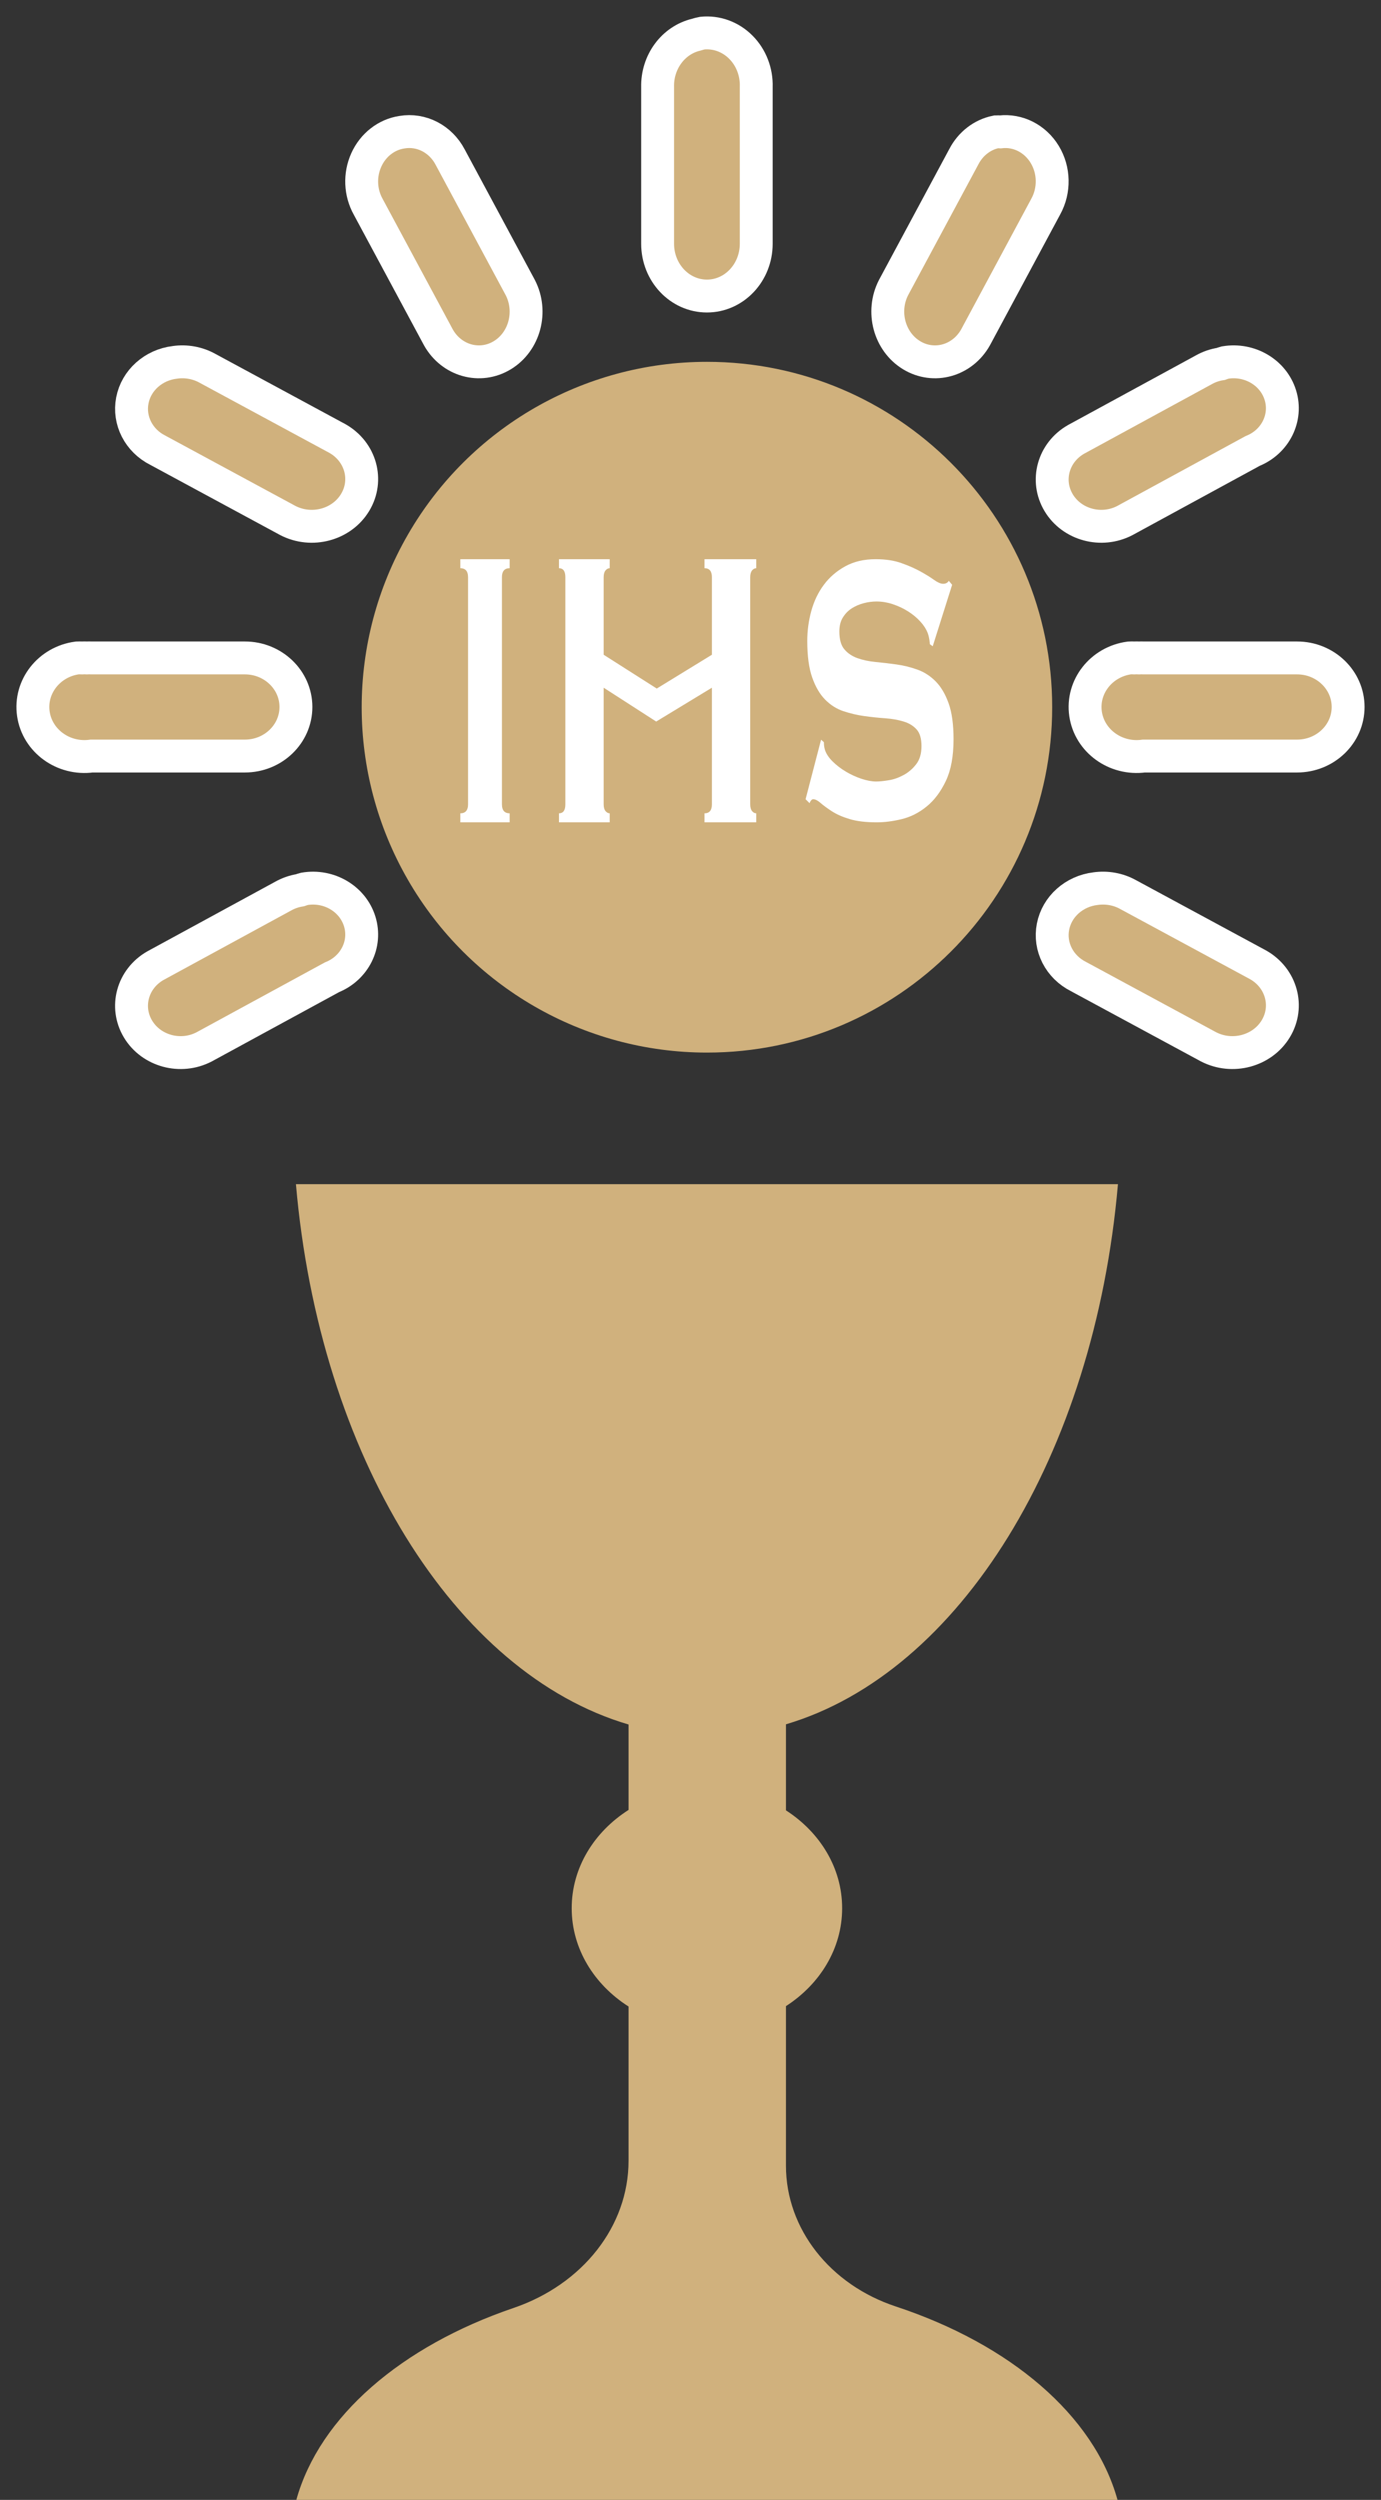 <?xml version="1.0" encoding="UTF-8"?>
<svg width="42px" height="76px" viewBox="0 0 42 76" version="1.1" xmlns="http://www.w3.org/2000/svg" xmlns:xlink="http://www.w3.org/1999/xlink">
    <rect x="0" y="0" width="42" height="76" fill="#333333" stroke="none"/>
    <title>Group</title>
    <g id="Pages" stroke="none" stroke-width="1" fill="none" fill-rule="evenodd">
        <g id="Home03a" transform="translate(-142, -1297)">
            <g id="Group-25" transform="translate(0, 1285)">
                <g id="Group-30" transform="translate(113, 0)">
                    <g id="Group" transform="translate(30, 13)">
                        <g id="Group-28-Copy" transform="translate(8, 35)" fill="#D0B17D">
                            <path d="M25,0 L0,0 C0.718,8.262 4.83,14.875 10.116,16.427 L10.116,19.024 C9.071,19.69 8.387,20.779 8.387,22.012 C8.387,23.246 9.071,24.335 10.116,25.001 L10.116,29.69 C10.116,31.69 8.708,33.454 6.616,34.166 C3.212,35.326 0.718,37.461 0.012,40 L24.987,40 C24.272,37.426 21.721,35.269 18.247,34.121 C16.239,33.458 14.903,31.753 14.903,29.841 L14.903,24.989 C15.937,24.322 16.612,23.239 16.612,22.012 C16.612,20.786 15.937,19.704 14.903,19.037 L14.903,16.421 C20.18,14.859 24.283,8.251 25,0" id="Fill-26"></path>
                        </g>
                        <path d="M20.359,0.007 C20.295,0.019 20.233,0.036 20.171,0.056 C19.473,0.222 18.983,0.887 19,1.645 L19,6.411 C19,7.289 19.672,8 20.5,8 C21.328,8 21.999,7.289 21.999,6.411 L21.999,1.645 C22.014,1.188 21.843,0.746 21.529,0.433 C21.215,0.119 20.788,-0.036 20.359,0.007 L20.359,0.007 Z" id="Icon-Path" stroke="#FFFFFF" fill="#D0B17D" fill-rule="nonzero"></path>
                        <path d="M11.223,3.019 C10.752,3.09 10.345,3.407 10.14,3.863 C9.934,4.319 9.956,4.853 10.199,5.288 L12.334,9.259 C12.736,9.971 13.599,10.211 14.277,9.799 C14.955,9.387 15.198,8.475 14.825,7.746 L12.69,3.775 C12.399,3.221 11.813,2.919 11.223,3.019 L11.223,3.019 Z" id="Icon-Path" stroke="#FFFFFF" fill="#D0B17D" fill-rule="nonzero"></path>
                        <path d="M29.29,3.009 C28.874,3.094 28.516,3.371 28.312,3.766 L26.175,7.743 C25.801,8.473 26.045,9.386 26.724,9.799 C27.402,10.211 28.266,9.971 28.668,9.258 L30.804,5.281 C31.076,4.788 31.064,4.173 30.772,3.693 C30.48,3.213 29.959,2.948 29.424,3.009 C29.38,3.006 29.336,3.006 29.292,3.009 L29.29,3.009 Z" id="Icon-Path" stroke="#FFFFFF" fill="#D0B17D" fill-rule="nonzero"></path>
                        <path d="M36.263,10.021 C36.216,10.034 36.169,10.048 36.124,10.065 C35.944,10.093 35.771,10.153 35.614,10.241 L31.726,12.358 C31.029,12.756 30.794,13.611 31.197,14.283 C31.6,14.955 32.493,15.197 33.207,14.827 L37.096,12.71 C37.789,12.431 38.152,11.7 37.939,11.012 C37.726,10.324 37.005,9.898 36.263,10.021 L36.263,10.021 Z" id="Icon-Path" stroke="#FFFFFF" fill="#D0B17D" fill-rule="nonzero"></path>
                        <path d="M4.316,10.016 C3.665,10.095 3.143,10.563 3.025,11.173 C2.907,11.784 3.22,12.397 3.8,12.688 L7.755,14.825 C8.481,15.199 9.39,14.955 9.8,14.276 C10.21,13.598 9.971,12.733 9.262,12.332 L5.306,10.195 C5.008,10.03 4.659,9.967 4.318,10.016 L4.316,10.016 Z" id="Icon-Path" stroke="#FFFFFF" fill="#D0B17D" fill-rule="nonzero"></path>
                        <path d="M20.5,10 C16.749,10 13.282,12.001 11.407,15.25 C9.531,18.499 9.531,22.501 11.407,25.75 C13.282,28.999 16.749,31 20.5,31 C26.299,31 31,26.299 31,20.5 C31,14.701 26.299,10 20.5,10 L20.5,10 Z" id="Icon-Path" fill="#D0B17D" fill-rule="nonzero"></path>
                        <path d="M1.35,19.002 C0.493,19.117 -0.105,19.879 0.015,20.703 C0.136,21.527 0.929,22.101 1.787,21.985 L6.447,21.985 C7.305,21.985 8,21.317 8,20.493 C8,19.67 7.305,19.002 6.447,19.002 L1.787,19.002 C1.738,18.999 1.69,18.999 1.641,19.002 C1.592,18.999 1.544,18.999 1.495,19.002 C1.447,19 1.399,19 1.35,19.002 L1.35,19.002 Z" id="Icon-Path" stroke="#FFFFFF" fill="#D0B17D" fill-rule="nonzero"></path>
                        <path d="M33.35,19.002 C32.493,19.117 31.895,19.879 32.015,20.703 C32.136,21.527 32.929,22.101 33.787,21.985 L38.447,21.985 C39.305,21.985 40,21.317 40,20.493 C40,19.67 39.305,19.002 38.447,19.002 L33.787,19.002 C33.738,18.999 33.69,18.999 33.641,19.002 C33.593,18.999 33.545,18.999 33.496,19.002 C33.448,18.999 33.399,18.999 33.35,19.002 L33.35,19.002 Z" id="Icon-Path" stroke="#FFFFFF" fill="#D0B17D" fill-rule="nonzero"></path>
                        <path d="M8.261,26.022 C8.214,26.034 8.168,26.049 8.123,26.065 C7.943,26.094 7.771,26.154 7.614,26.242 L3.726,28.358 C3.029,28.756 2.794,29.611 3.197,30.283 C3.6,30.955 4.493,31.197 5.207,30.827 L9.095,28.711 C9.789,28.431 10.153,27.7 9.939,27.011 C9.726,26.323 9.003,25.897 8.261,26.022 Z" id="Icon-Path" stroke="#FFFFFF" fill="#D0B17D" fill-rule="nonzero"></path>
                        <path d="M32.318,26.016 C31.666,26.094 31.143,26.562 31.025,27.173 C30.906,27.784 31.22,28.396 31.799,28.688 L35.755,30.825 C36.481,31.199 37.39,30.955 37.8,30.276 C38.21,29.598 37.971,28.733 37.262,28.332 L33.306,26.195 C33.008,26.03 32.659,25.967 32.318,26.016 L32.318,26.016 Z" id="Icon-Path" stroke="#FFFFFF" fill="#D0B17D" fill-rule="nonzero"></path>
                        <path d="M14.5,16 L14.5,16.274 L14.438,16.279 C14.323,16.302 14.265,16.391 14.265,16.548 L14.265,16.548 L14.265,23.452 L14.27,23.525 C14.289,23.659 14.366,23.726 14.5,23.726 L14.5,23.726 L14.5,24 L13,24 L13,23.726 L13.062,23.721 C13.177,23.698 13.235,23.609 13.235,23.452 L13.235,23.452 L13.235,16.548 L13.23,16.475 C13.211,16.341 13.134,16.274 13,16.274 L13,16.274 L13,16 L14.5,16 Z M17.543,16 L17.543,16.274 C17.496,16.274 17.453,16.297 17.416,16.342 C17.378,16.388 17.359,16.456 17.359,16.548 L17.359,16.548 L17.359,18.905 L18.974,19.933 L20.651,18.905 L20.651,16.548 C20.651,16.365 20.576,16.274 20.426,16.274 L20.426,16.274 L20.426,16 L22,16 L22,16.274 C21.952,16.274 21.91,16.297 21.872,16.342 C21.835,16.388 21.816,16.456 21.816,16.548 L21.816,16.548 L21.816,23.452 C21.816,23.544 21.835,23.612 21.872,23.658 C21.91,23.703 21.952,23.726 22,23.726 L22,23.726 L22,24 L20.426,24 L20.426,23.726 C20.576,23.726 20.651,23.635 20.651,23.452 L20.651,23.452 L20.651,19.907 L18.957,20.936 L17.359,19.907 L17.359,23.452 C17.359,23.544 17.378,23.612 17.416,23.658 C17.453,23.703 17.496,23.726 17.543,23.726 L17.543,23.726 L17.543,24 L16,24 L16,23.726 C16.129,23.726 16.194,23.635 16.194,23.452 L16.194,23.452 L16.194,16.548 C16.194,16.365 16.129,16.274 16,16.274 L16,16.274 L16,16 L17.543,16 Z M25.63,16 C25.933,16 26.195,16.04 26.417,16.12 C26.64,16.199 26.832,16.284 26.995,16.374 C27.157,16.464 27.294,16.548 27.405,16.628 C27.517,16.708 27.609,16.748 27.683,16.748 C27.763,16.748 27.82,16.718 27.855,16.658 L27.855,16.658 L27.957,16.778 L27.367,18.647 L27.281,18.587 L27.266,18.456 C27.253,18.374 27.236,18.303 27.213,18.243 C27.167,18.123 27.092,18.006 26.986,17.892 C26.881,17.777 26.757,17.675 26.614,17.585 C26.471,17.495 26.317,17.423 26.152,17.368 C25.987,17.313 25.821,17.286 25.656,17.286 C25.53,17.286 25.401,17.303 25.267,17.338 C25.133,17.373 25.011,17.426 24.903,17.495 C24.795,17.565 24.705,17.657 24.634,17.772 C24.562,17.887 24.527,18.029 24.527,18.198 C24.527,18.437 24.577,18.617 24.676,18.736 C24.776,18.856 24.907,18.946 25.07,19.006 C25.232,19.065 25.418,19.105 25.626,19.125 C25.834,19.145 26.047,19.17 26.263,19.2 C26.48,19.23 26.692,19.282 26.901,19.357 C27.109,19.432 27.294,19.551 27.457,19.716 C27.619,19.88 27.75,20.102 27.85,20.381 C27.95,20.66 28,21.024 28,21.473 C28,21.991 27.922,22.415 27.765,22.744 C27.608,23.073 27.413,23.332 27.179,23.521 C26.945,23.711 26.692,23.838 26.422,23.903 C26.151,23.968 25.898,24 25.664,24 C25.339,24 25.067,23.968 24.847,23.903 C24.628,23.838 24.445,23.758 24.3,23.664 C24.154,23.569 24.039,23.484 23.953,23.409 C23.868,23.335 23.794,23.297 23.731,23.297 C23.691,23.297 23.654,23.337 23.62,23.417 L23.62,23.417 L23.5,23.297 L23.971,21.488 L24.056,21.563 L24.06,21.649 C24.065,21.704 24.075,21.755 24.09,21.802 C24.13,21.921 24.209,22.039 24.326,22.153 C24.442,22.268 24.577,22.37 24.728,22.46 C24.879,22.55 25.037,22.622 25.202,22.677 C25.368,22.731 25.516,22.759 25.647,22.759 C25.744,22.759 25.87,22.746 26.024,22.721 C26.178,22.697 26.329,22.644 26.477,22.564 C26.625,22.485 26.754,22.375 26.862,22.236 C26.971,22.096 27.025,21.912 27.025,21.682 C27.025,21.453 26.975,21.283 26.875,21.174 C26.775,21.064 26.644,20.984 26.481,20.935 C26.319,20.885 26.134,20.852 25.925,20.837 C25.717,20.822 25.505,20.8 25.288,20.77 C25.071,20.74 24.859,20.69 24.651,20.621 C24.442,20.551 24.257,20.434 24.095,20.269 C23.932,20.105 23.801,19.88 23.701,19.596 C23.601,19.312 23.551,18.941 23.551,18.482 C23.551,18.173 23.593,17.869 23.675,17.57 C23.758,17.271 23.885,17.007 24.056,16.778 C24.227,16.548 24.444,16.361 24.706,16.217 C24.969,16.072 25.277,16 25.63,16 Z" id="Combined-Shape" fill="#FFFFFF" fill-rule="nonzero"></path>
                    </g>
                </g>
            </g>
        </g>
    </g>
</svg>